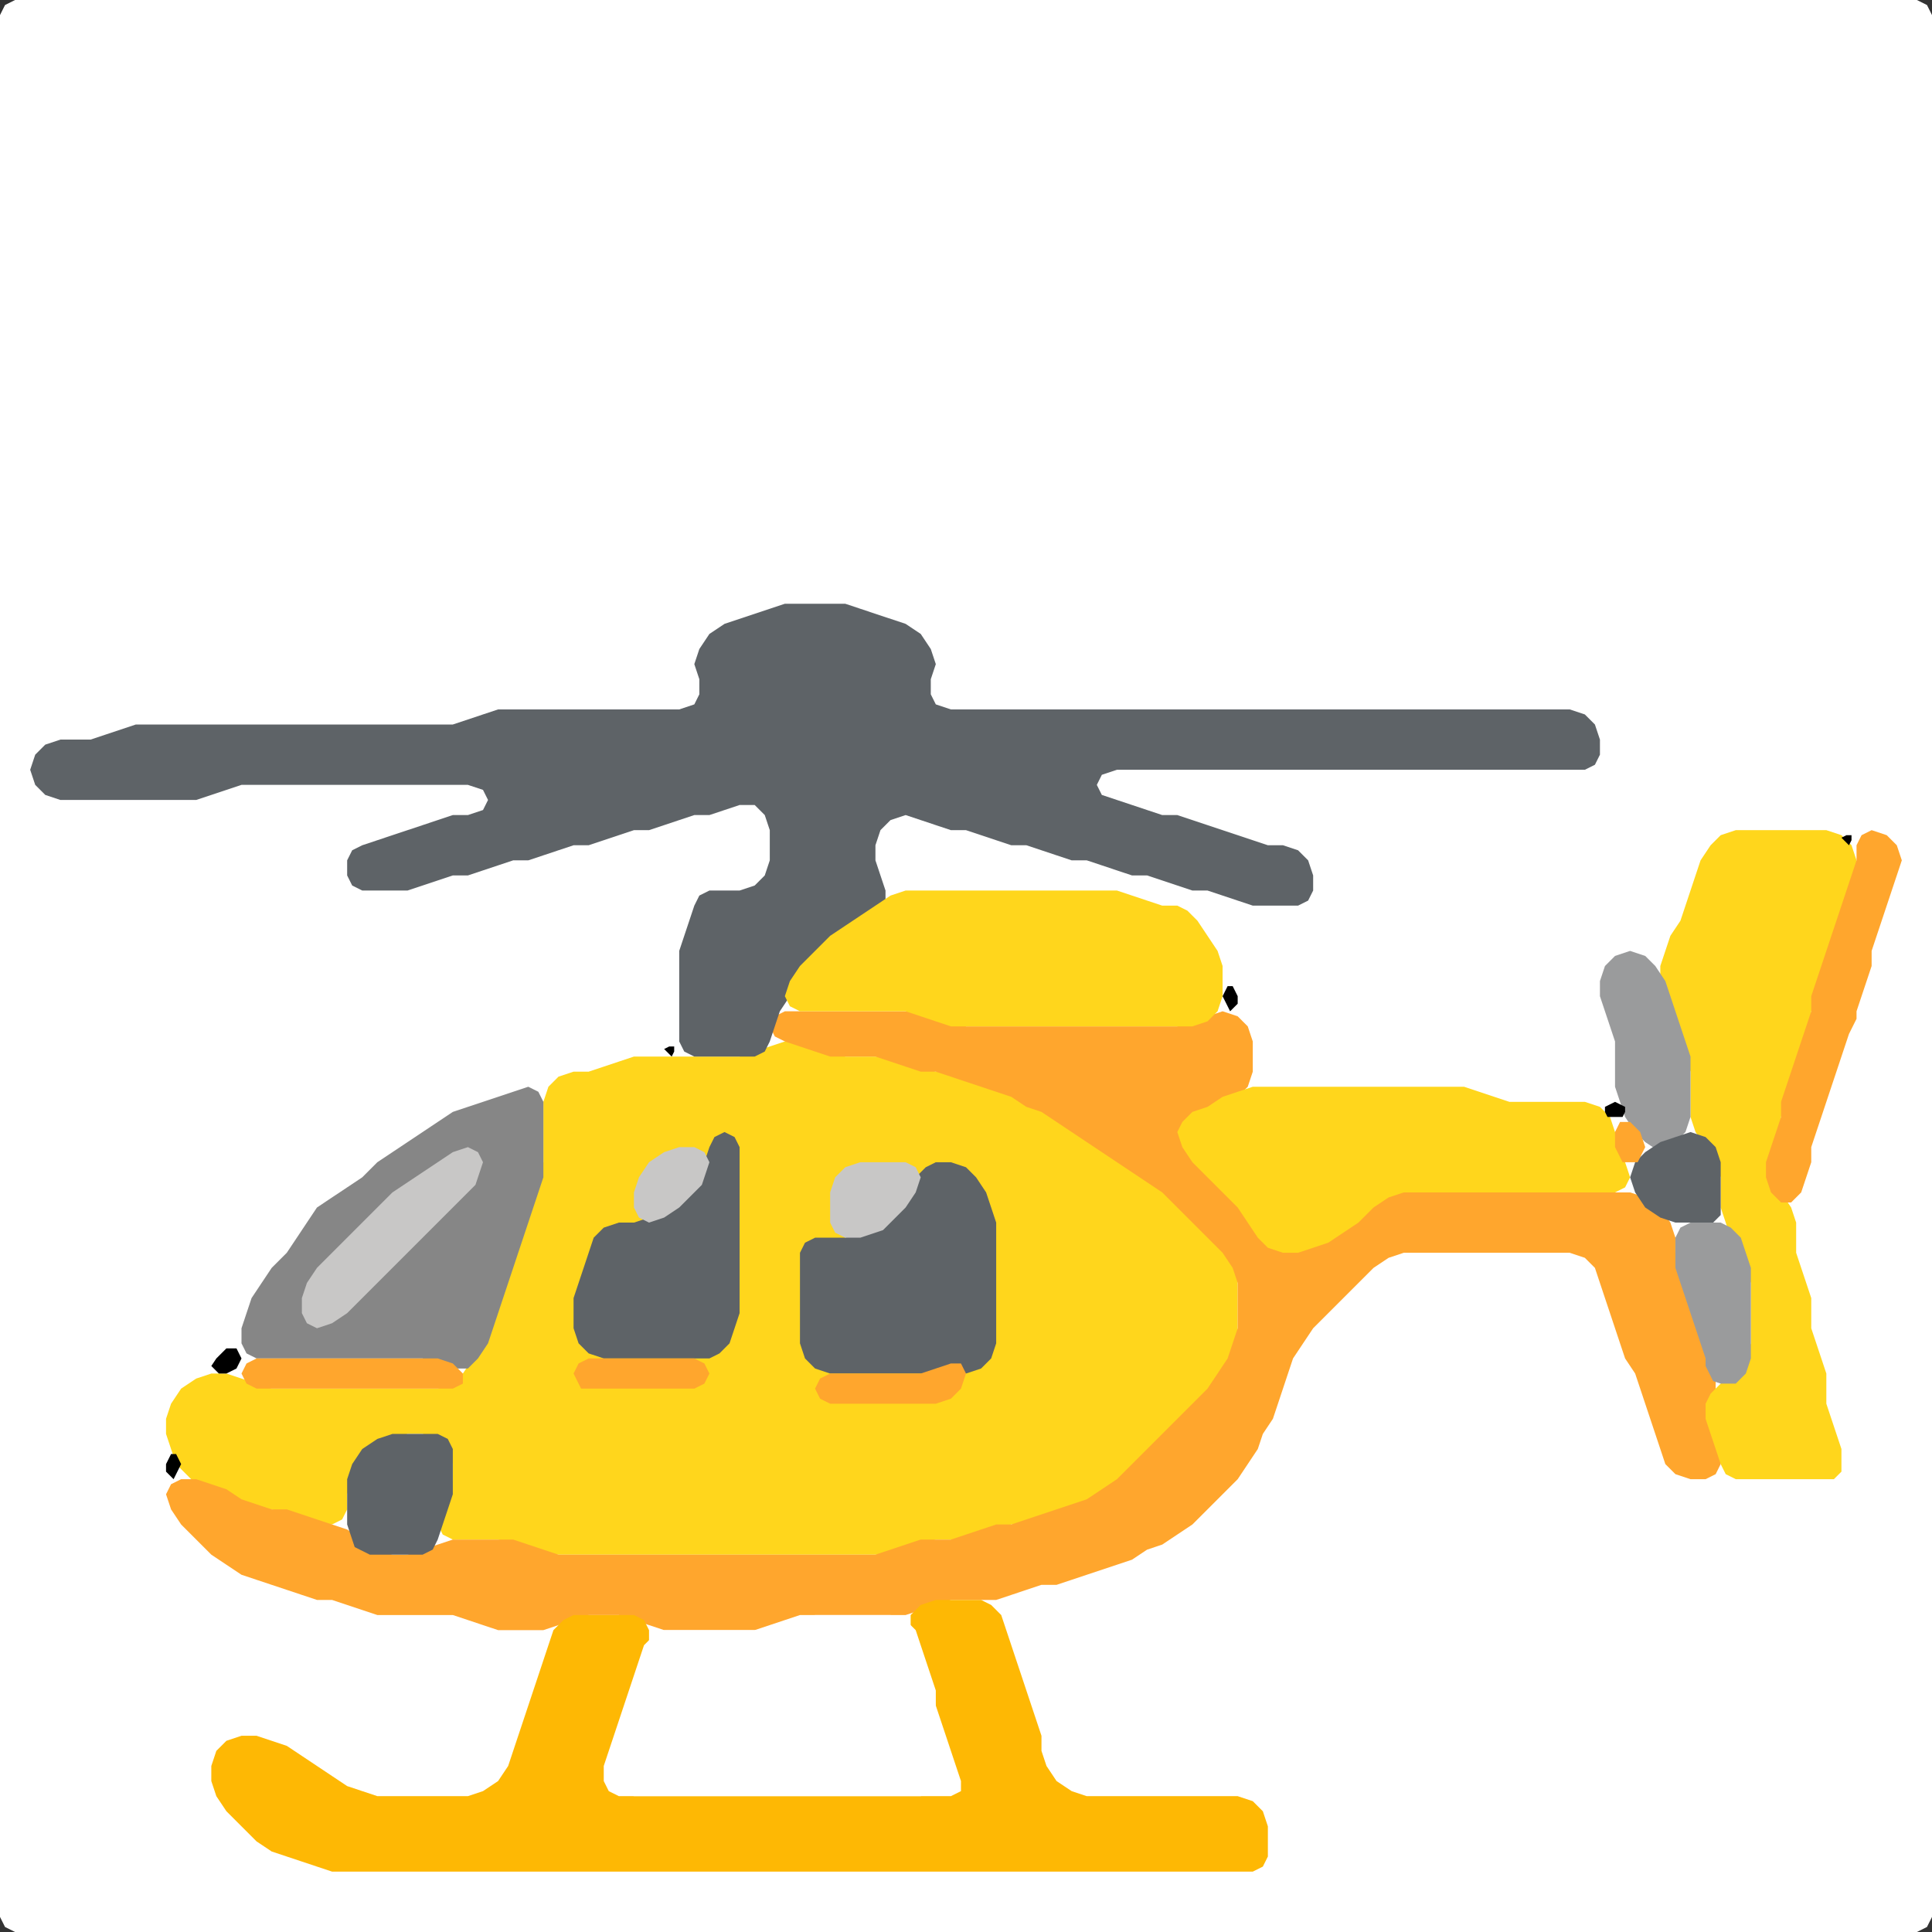<?xml version="1.0" encoding="UTF-8" standalone="no"?>
<!DOCTYPE svg PUBLIC "-//W3C//DTD SVG 1.1//EN"
"http://www.w3.org/Graphics/SVG/1.1/DTD/svg11.dtd">
<svg width="128" height="128" xmlns="http://www.w3.org/2000/svg" version="1.1">
<rect width="100%" height="100%" fill="#333333" stroke="none"/>
<path d="M 26.5 128.0 L 27.0 128.0 L 28.0 128.0 L 29.0 128.0 L 30.0 128.0 L 31.0 128.0 L 32.0 128.0 L 33.0 128.0 L 34.0 128.0 L 35.0 128.0 L 36.0 128.0 L 37.0 128.0 L 38.0 128.0 L 39.0 128.0 L 40.0 128.0 L 41.0 128.0 L 42.0 128.0 L 43.0 128.0 L 44.0 128.0 L 45.0 128.0 L 46.0 128.0 L 47.0 128.0 L 48.0 128.0 L 49.0 128.0 L 50.0 128.0 L 51.0 128.0 L 52.0 128.0 L 53.0 128.0 L 54.0 128.0 L 55.0 128.0 L 56.0 128.0 L 57.0 128.0 L 58.0 128.0 L 59.0 128.0 L 60.0 128.0 L 61.0 128.0 L 62.0 128.0 L 63.0 128.0 L 64.0 128.0 L 65.0 128.0 L 66.0 128.0 L 67.0 128.0 L 68.0 128.0 L 69.0 128.0 L 70.0 128.0 L 71.0 128.0 L 72.0 128.0 L 73.0 128.0 L 74.0 128.0 L 75.0 128.0 L 76.0 128.0 L 77.0 128.0 L 78.0 128.0 L 79.0 128.0 L 80.0 128.0 L 81.0 128.0 L 82.0 128.0 L 83.0 128.0 L 84.0 128.0 L 85.0 128.0 L 86.0 128.0 L 87.0 128.0 L 88.0 128.0 L 89.0 128.0 L 90.0 128.0 L 91.0 128.0 L 92.0 128.0 L 93.0 128.0 L 94.0 128.0 L 95.0 128.0 L 96.0 128.0 L 97.0 128.0 L 98.0 128.0 L 99.0 128.0 L 100.0 128.0 L 101.0 128.0 L 102.0 128.0 L 103.0 128.0 L 104.0 128.0 L 105.0 128.0 L 106.0 128.0 L 107.0 128.0 L 108.0 128.0 L 109.0 128.0 L 110.0 128.0 L 111.0 128.0 L 112.0 128.0 L 113.0 128.0 L 114.0 128.0 L 115.0 128.0 L 116.0 128.0 L 117.0 128.0 L 118.0 128.0 L 119.0 128.0 L 120.0 128.0 L 121.0 128.0 L 122.0 128.0 L 123.0 128.0 L 124.0 128.0 L 125.0 128.0 L 126.0 128.0 L 127.0 128.0 L 127.667 127.667 L 128.0 127.0 L 128.0 126.0 L 128.0 125.0 L 128.0 124.0 L 128.0 123.0 L 128.0 122.0 L 128.0 121.0 L 128.0 120.0 L 128.0 119.0 L 128.0 118.0 L 128.0 117.0 L 128.0 116.0 L 128.0 115.0 L 128.0 114.0 L 128.0 113.0 L 128.0 112.0 L 128.0 111.0 L 128.0 110.0 L 128.0 109.0 L 128.0 108.0 L 128.0 107.0 L 128.0 106.0 L 128.0 105.0 L 128.0 104.0 L 128.0 103.0 L 128.0 102.0 L 128.0 101.0 L 128.0 100.0 L 128.0 99.0 L 128.0 98.0 L 128.0 97.0 L 128.0 96.0 L 128.0 95.0 L 128.0 94.0 L 128.0 93.0 L 128.0 92.0 L 128.0 91.0 L 128.0 90.0 L 128.0 89.0 L 128.0 88.0 L 128.0 87.0 L 128.0 86.0 L 128.0 85.0 L 128.0 84.0 L 128.0 83.0 L 128.0 82.0 L 128.0 81.0 L 128.0 80.0 L 128.0 79.0 L 128.0 78.0 L 128.0 77.0 L 128.0 76.0 L 128.0 75.0 L 128.0 74.0 L 128.0 73.0 L 128.0 72.0 L 128.0 71.0 L 128.0 70.0 L 128.0 69.0 L 128.0 68.0 L 128.0 67.0 L 128.0 66.0 L 128.0 65.0 L 128.0 64.0 L 128.0 63.0 L 128.0 62.0 L 128.0 61.0 L 128.0 60.0 L 128.0 59.0 L 128.0 58.0 L 128.0 57.0 L 128.0 56.0 L 128.0 55.0 L 128.0 54.0 L 128.0 53.0 L 128.0 52.0 L 128.0 51.0 L 128.0 50.0 L 128.0 49.0 L 128.0 48.0 L 128.0 47.0 L 128.0 46.0 L 128.0 45.0 L 128.0 44.0 L 128.0 43.0 L 128.0 42.0 L 128.0 41.0 L 128.0 40.0 L 128.0 39.0 L 128.0 38.0 L 128.0 37.0 L 128.0 36.0 L 128.0 35.0 L 128.0 34.0 L 128.0 33.0 L 128.0 32.0 L 128.0 31.0 L 128.0 30.0 L 128.0 29.0 L 128.0 28.0 L 128.0 27.0 L 128.0 26.0 L 128.0 25.0 L 128.0 24.0 L 128.0 23.0 L 128.0 22.0 L 128.0 21.0 L 128.0 20.0 L 128.0 19.0 L 128.0 18.0 L 128.0 17.0 L 128.0 16.0 L 128.0 15.0 L 128.0 14.0 L 128.0 13.0 L 128.0 12.0 L 128.0 11.0 L 128.0 10.0 L 128.0 9.0 L 128.0 8.0 L 128.0 7.0 L 128.0 6.0 L 128.0 5.0 L 128.0 4.0 L 128.0 3.0 L 128.0 2.0 L 128.0 1.0 L 127.667 0.333 L 127.0 0.0 L 126.0 0.0 L 125.0 0.0 L 124.0 0.0 L 123.0 0.0 L 122.0 0.0 L 121.0 0.0 L 120.0 0.0 L 119.0 0.0 L 118.0 0.0 L 117.0 0.0 L 116.0 0.0 L 115.0 0.0 L 114.0 0.0 L 113.0 0.0 L 112.0 0.0 L 111.0 0.0 L 110.0 0.0 L 109.0 0.0 L 108.0 0.0 L 107.0 0.0 L 106.0 0.0 L 105.0 0.0 L 104.0 0.0 L 103.0 0.0 L 102.0 0.0 L 101.0 0.0 L 100.0 0.0 L 99.0 0.0 L 98.0 0.0 L 97.0 0.0 L 96.0 0.0 L 95.0 0.0 L 94.0 0.0 L 93.0 0.0 L 92.0 0.0 L 91.0 0.0 L 90.0 0.0 L 89.0 0.0 L 88.0 0.0 L 87.0 0.0 L 86.0 0.0 L 85.0 0.0 L 84.0 0.0 L 83.0 0.0 L 82.0 0.0 L 81.0 0.0 L 80.0 0.0 L 79.0 0.0 L 78.0 0.0 L 77.0 0.0 L 76.0 0.0 L 75.0 0.0 L 74.0 0.0 L 73.0 0.0 L 72.0 0.0 L 71.0 0.0 L 70.0 0.0 L 69.0 0.0 L 68.0 0.0 L 67.0 0.0 L 66.0 0.0 L 65.0 0.0 L 64.0 0.0 L 63.0 0.0 L 62.0 0.0 L 61.0 0.0 L 60.0 0.0 L 59.0 0.0 L 58.0 0.0 L 57.0 0.0 L 56.0 0.0 L 55.0 0.0 L 54.0 0.0 L 53.0 0.0 L 52.0 0.0 L 51.0 0.0 L 50.0 0.0 L 49.0 0.0 L 48.0 0.0 L 47.0 0.0 L 46.0 0.0 L 45.0 0.0 L 44.0 0.0 L 43.0 0.0 L 42.0 0.0 L 41.0 0.0 L 40.0 0.0 L 39.0 0.0 L 38.0 0.0 L 37.0 0.0 L 36.0 0.0 L 35.0 0.0 L 34.0 0.0 L 33.0 0.0 L 32.0 0.0 L 31.0 0.0 L 30.0 0.0 L 29.0 0.0 L 28.0 0.0 L 27.0 0.0 L 26.0 0.0 L 25.0 0.0 L 24.0 0.0 L 23.0 0.0 L 22.0 0.0 L 21.0 0.0 L 20.0 0.0 L 19.0 0.0 L 18.0 0.0 L 17.0 0.0 L 16.0 0.0 L 15.0 0.0 L 14.0 0.0 L 13.0 0.0 L 12.0 0.0 L 11.0 0.0 L 10.0 0.0 L 9.0 0.0 L 8.0 0.0 L 7.0 0.0 L 6.0 0.0 L 5.0 0.0 L 4.0 0.0 L 3.0 0.0 L 2.0 0.0 L 1.0 0.0 L 0.333 0.333 L 0.0 1.0 L 0.0 2.0 L 0.0 3.0 L 0.0 4.0 L 0.0 5.0 L 0.0 6.0 L 0.0 7.0 L 0.0 8.0 L 0.0 9.0 L 0.0 10.0 L 0.0 11.0 L 0.0 12.0 L 0.0 13.0 L 0.0 14.0 L 0.0 15.0 L 0.0 16.0 L 0.0 17.0 L 0.0 18.0 L 0.0 19.0 L 0.0 20.0 L 0.0 21.0 L 0.0 22.0 L 0.0 23.0 L 0.0 24.0 L 0.0 25.0 L 0.0 26.0 L 0.0 27.0 L 0.0 28.0 L 0.0 29.0 L 0.0 30.0 L 0.0 31.0 L 0.0 32.0 L 0.0 33.0 L 0.0 34.0 L 0.0 35.0 L 0.0 36.0 L 0.0 37.0 L 0.0 38.0 L 0.0 39.0 L 0.0 40.0 L 0.0 41.0 L 0.0 42.0 L 0.0 43.0 L 0.0 44.0 L 0.0 45.0 L 0.0 46.0 L 0.0 47.0 L 0.0 48.0 L 0.0 49.0 L 0.0 50.0 L 0.0 51.0 L 0.0 52.0 L 0.0 53.0 L 0.0 54.0 L 0.0 55.0 L 0.0 56.0 L 0.0 57.0 L 0.0 58.0 L 0.0 59.0 L 0.0 60.0 L 0.0 61.0 L 0.0 62.0 L 0.0 63.0 L 0.0 64.0 L 0.0 65.0 L 0.0 66.0 L 0.0 67.0 L 0.0 68.0 L 0.0 69.0 L 0.0 70.0 L 0.0 71.0 L 0.0 72.0 L 0.0 73.0 L 0.0 74.0 L 0.0 75.0 L 0.0 76.0 L 0.0 77.0 L 0.0 78.0 L 0.0 79.0 L 0.0 80.0 L 0.0 81.0 L 0.0 82.0 L 0.0 83.0 L 0.0 84.0 L 0.0 85.0 L 0.0 86.0 L 0.0 87.0 L 0.0 88.0 L 0.0 89.0 L 0.0 90.0 L 0.0 91.0 L 0.0 92.0 L 0.0 93.0 L 0.0 94.0 L 0.0 95.0 L 0.0 96.0 L 0.0 97.0 L 0.0 98.0 L 0.0 99.0 L 0.0 100.0 L 0.0 101.0 L 0.0 102.0 L 0.0 103.0 L 0.0 104.0 L 0.0 105.0 L 0.0 106.0 L 0.0 107.0 L 0.0 108.0 L 0.0 109.0 L 0.0 110.0 L 0.0 111.0 L 0.0 112.0 L 0.0 113.0 L 0.0 114.0 L 0.0 115.0 L 0.0 116.0 L 0.0 117.0 L 0.0 118.0 L 0.0 119.0 L 0.0 120.0 L 0.0 121.0 L 0.0 122.0 L 0.0 123.0 L 0.0 124.0 L 0.0 125.0 L 0.0 126.0 L 0.0 127.0 L 0.333 127.667 L 1.0 128.0 L 2.0 128.0 L 3.0 128.0 L 4.0 128.0 L 5.0 128.0 L 6.0 128.0 L 7.0 128.0 L 8.0 128.0 L 9.0 128.0 L 10.0 128.0 L 11.0 128.0 L 12.0 128.0 L 13.0 128.0 L 14.0 128.0 L 15.0 128.0 L 16.0 128.0 L 17.0 128.0 L 18.0 128.0 L 19.0 128.0 L 20.0 128.0 L 21.0 128.0 L 22.0 128.0 L 23.0 128.0 L 24.0 128.0 L 25.0 128.0 L 25.5 128.0 Z" stroke="none" fill="rgb(255,255,255)" />
<path d="M 72.5 99.5 L 73.0 99.333 L 74.0 98.667 L 75.0 98.0 L 76.0 97.0 L 77.0 96.0 L 78.0 95.0 L 79.0 94.0 L 80.0 93.0 L 80.667 92.0 L 81.333 91.0 L 81.667 90.0 L 82.0 89.0 L 82.0 88.0 L 82.0 87.0 L 82.0 86.0 L 82.0 85.0 L 82.0 84.0 L 81.667 83.0 L 81.0 82.0 L 80.0 81.0 L 79.0 80.0 L 78.0 79.0 L 77.0 78.333 L 76.0 77.667 L 75.0 77.0 L 74.0 76.333 L 73.0 75.667 L 72.0 75.0 L 71.0 74.333 L 70.0 73.667 L 69.0 73.333 L 68.0 72.667 L 67.0 72.333 L 66.0 72.0 L 65.0 71.667 L 64.0 71.333 L 63.0 71.0 L 62.0 71.0 L 61.0 70.667 L 60.0 70.333 L 59.0 70.0 L 58.0 70.0 L 57.0 70.0 L 56.0 70.0 L 55.0 69.667 L 54.0 69.333 L 53.0 69.0 L 52.0 69.0 L 51.0 69.333 L 50.0 69.667 L 49.0 70.0 L 48.0 70.0 L 47.0 70.0 L 46.0 70.0 L 45.0 70.0 L 44.0 70.0 L 43.0 70.0 L 42.0 70.0 L 41.0 70.333 L 40.0 70.667 L 39.0 71.0 L 38.0 71.0 L 37.0 71.333 L 36.333 72.0 L 36.0 73.0 L 36.0 74.0 L 36.0 75.0 L 36.0 76.0 L 36.0 77.0 L 35.667 78.0 L 35.333 79.0 L 35.0 80.0 L 34.667 81.0 L 34.333 82.0 L 34.0 83.0 L 33.667 84.0 L 33.333 85.0 L 33.0 86.0 L 32.667 87.0 L 32.333 88.0 L 31.667 89.0 L 31.333 90.0 L 30.667 91.0 L 30.0 91.667 L 29.0 92.0 L 28.0 92.0 L 27.0 92.0 L 26.0 92.0 L 25.0 92.0 L 24.0 92.0 L 23.0 92.0 L 22.0 92.0 L 21.0 92.0 L 20.0 92.0 L 19.0 92.0 L 18.0 92.0 L 17.0 91.667 L 16.0 91.333 L 15.0 91.0 L 14.0 91.0 L 13.0 91.333 L 12.0 92.0 L 11.333 93.0 L 11.0 94.0 L 11.0 95.0 L 11.333 96.0 L 11.667 97.0 L 12.333 97.667 L 13.0 98.333 L 14.0 98.667 L 15.0 99.333 L 16.0 99.667 L 17.0 100.0 L 18.0 100.0 L 19.0 100.333 L 20.0 100.667 L 21.0 101.0 L 22.0 101.0 L 22.667 100.667 L 23.0 100.0 L 23.0 99.0 L 23.333 98.0 L 24.0 97.0 L 25.0 96.0 L 26.0 95.333 L 27.0 95.0 L 28.0 95.0 L 29.0 95.333 L 29.667 96.0 L 30.0 97.0 L 30.0 98.0 L 29.667 99.0 L 29.333 100.0 L 29.0 101.0 L 29.333 101.667 L 30.0 102.0 L 31.0 102.0 L 32.0 102.0 L 33.0 102.0 L 34.0 102.333 L 35.0 102.667 L 36.0 103.0 L 37.0 103.0 L 38.0 103.0 L 39.0 103.0 L 40.0 103.0 L 41.0 103.0 L 42.0 103.0 L 43.0 103.0 L 44.0 103.0 L 45.0 103.0 L 46.0 103.0 L 47.0 103.0 L 48.0 103.0 L 49.0 103.0 L 50.0 103.0 L 51.0 103.0 L 52.0 103.0 L 53.0 103.0 L 54.0 103.0 L 55.0 103.0 L 56.0 103.0 L 57.0 103.0 L 58.0 103.0 L 59.0 103.0 L 60.0 102.667 L 61.0 102.333 L 62.0 102.0 L 63.0 102.0 L 64.0 102.0 L 65.0 101.667 L 66.0 101.333 L 67.0 101.0 L 68.0 101.0 L 69.0 100.667 L 70.0 100.333 L 71.0 100.0 L 71.5 100.0 Z" stroke="none" fill="rgb(255,214,28)" />
<path d="M 59.5 107.0 L 60.0 107.0 L 61.0 106.667 L 62.0 106.333 L 63.0 106.0 L 64.0 106.0 L 65.0 106.0 L 66.0 106.0 L 67.0 105.667 L 68.0 105.333 L 69.0 105.0 L 70.0 105.0 L 71.0 104.667 L 72.0 104.333 L 73.0 104.0 L 74.0 103.667 L 75.0 103.333 L 76.0 102.667 L 77.0 102.333 L 78.0 101.667 L 79.0 101.0 L 80.0 100.0 L 81.0 99.0 L 82.0 98.0 L 82.667 97.0 L 83.333 96.0 L 83.667 95.0 L 84.333 94.0 L 84.667 93.0 L 85.0 92.0 L 85.333 91.0 L 85.667 90.0 L 86.333 89.0 L 87.0 88.0 L 88.0 87.0 L 89.0 86.0 L 90.0 85.0 L 91.0 84.0 L 92.0 83.333 L 93.0 83.0 L 94.0 83.0 L 95.0 83.0 L 96.0 83.0 L 97.0 83.0 L 98.0 83.0 L 99.0 83.0 L 100.0 83.0 L 101.0 83.0 L 102.0 83.0 L 103.0 83.0 L 104.0 83.0 L 105.0 83.333 L 105.667 84.0 L 106.0 85.0 L 106.333 86.0 L 106.667 87.0 L 107.0 88.0 L 107.333 89.0 L 107.667 90.0 L 108.333 91.0 L 108.667 92.0 L 109.0 93.0 L 109.333 94.0 L 109.667 95.0 L 110.0 96.0 L 110.333 97.0 L 111.0 97.667 L 112.0 98.0 L 113.0 98.0 L 113.667 97.667 L 114.0 97.0 L 114.0 96.0 L 113.667 95.0 L 113.333 94.0 L 113.333 93.0 L 113.667 92.0 L 113.667 91.0 L 113.333 90.0 L 113.0 89.0 L 112.667 88.0 L 112.333 87.0 L 112.0 86.0 L 111.667 85.0 L 111.333 84.0 L 111.0 83.0 L 111.0 82.0 L 110.667 81.0 L 110.0 80.0 L 109.0 79.333 L 108.0 79.0 L 107.0 79.0 L 106.0 79.0 L 105.0 79.0 L 104.0 79.0 L 103.0 79.0 L 102.0 79.0 L 101.0 79.0 L 100.0 79.0 L 99.0 79.0 L 98.0 79.0 L 97.0 79.0 L 96.0 79.0 L 95.0 79.0 L 94.0 79.0 L 93.0 79.0 L 92.0 79.0 L 91.0 79.333 L 90.0 80.0 L 89.0 81.0 L 88.0 81.667 L 87.0 82.333 L 86.0 82.667 L 85.0 82.667 L 84.0 82.0 L 83.333 81.0 L 82.667 80.0 L 82.0 79.0 L 81.0 78.0 L 80.0 77.0 L 79.0 76.0 L 78.667 75.0 L 79.0 74.333 L 80.0 73.667 L 81.0 73.333 L 82.0 72.667 L 82.667 72.0 L 83.0 71.0 L 83.0 70.0 L 83.0 69.0 L 82.667 68.0 L 82.0 67.333 L 81.0 67.0 L 80.0 67.333 L 79.0 67.667 L 78.0 68.0 L 77.0 68.0 L 76.0 68.0 L 75.0 68.0 L 74.0 68.0 L 73.0 68.0 L 72.0 68.0 L 71.0 68.0 L 70.0 68.0 L 69.0 68.0 L 68.0 68.0 L 67.0 68.0 L 66.0 68.0 L 65.0 68.0 L 64.0 68.0 L 63.0 67.667 L 62.0 67.333 L 61.0 67.0 L 60.0 67.0 L 59.0 67.0 L 58.0 67.0 L 57.0 67.0 L 56.0 67.0 L 55.0 67.0 L 54.0 67.0 L 53.0 67.0 L 52.0 67.0 L 51.333 67.333 L 51.0 68.0 L 51.333 68.667 L 52.0 69.0 L 53.0 69.333 L 54.0 69.667 L 55.0 70.0 L 56.0 70.0 L 57.0 70.0 L 58.0 70.0 L 59.0 70.333 L 60.0 70.667 L 61.0 71.0 L 62.0 71.0 L 63.0 71.333 L 64.0 71.667 L 65.0 72.0 L 66.0 72.333 L 67.0 72.667 L 68.0 73.333 L 69.0 73.667 L 70.0 74.333 L 71.0 75.0 L 72.0 75.667 L 73.0 76.333 L 74.0 77.0 L 75.0 77.667 L 76.0 78.333 L 77.0 79.0 L 78.0 80.0 L 79.0 81.0 L 80.0 82.0 L 81.0 83.0 L 81.667 84.0 L 82.0 85.0 L 82.0 86.0 L 82.0 87.0 L 82.0 88.0 L 81.667 89.0 L 81.333 90.0 L 80.667 91.0 L 80.0 92.0 L 79.0 93.0 L 78.0 94.0 L 77.0 95.0 L 76.0 96.0 L 75.0 97.0 L 74.0 98.0 L 73.0 98.667 L 72.0 99.333 L 71.0 99.667 L 70.0 100.0 L 69.0 100.333 L 68.0 100.667 L 67.0 101.0 L 66.0 101.0 L 65.0 101.333 L 64.0 101.667 L 63.0 102.0 L 62.0 102.0 L 61.0 102.0 L 60.0 102.333 L 59.0 102.667 L 58.0 103.0 L 57.0 103.0 L 56.0 103.0 L 55.0 103.0 L 54.0 103.0 L 53.0 103.0 L 52.0 103.0 L 51.0 103.0 L 50.0 103.0 L 49.0 103.0 L 48.0 103.0 L 47.0 103.0 L 46.0 103.0 L 45.0 103.0 L 44.0 103.0 L 43.0 103.0 L 42.0 103.0 L 41.0 103.0 L 40.0 103.0 L 39.0 103.0 L 38.0 103.0 L 37.0 103.0 L 36.0 102.667 L 35.0 102.333 L 34.0 102.0 L 33.0 102.0 L 32.0 102.0 L 31.0 102.0 L 30.0 102.0 L 29.0 102.333 L 28.0 102.667 L 27.0 103.0 L 26.0 103.0 L 25.0 102.667 L 24.0 102.0 L 23.0 101.333 L 22.0 101.0 L 21.0 100.667 L 20.0 100.333 L 19.0 100.0 L 18.0 100.0 L 17.0 99.667 L 16.0 99.333 L 15.0 98.667 L 14.0 98.333 L 13.0 98.0 L 12.0 98.0 L 11.333 98.333 L 11.0 99.0 L 11.333 100.0 L 12.0 101.0 L 13.0 102.0 L 14.0 103.0 L 15.0 103.667 L 16.0 104.333 L 17.0 104.667 L 18.0 105.0 L 19.0 105.333 L 20.0 105.667 L 21.0 106.0 L 22.0 106.0 L 23.0 106.333 L 24.0 106.667 L 25.0 107.0 L 26.0 107.0 L 27.0 107.0 L 28.0 107.0 L 29.0 107.0 L 30.0 107.0 L 31.0 107.333 L 32.0 107.667 L 33.0 108.0 L 34.0 108.0 L 35.0 108.0 L 36.0 108.0 L 37.0 107.667 L 38.0 107.333 L 39.0 107.0 L 40.0 107.0 L 41.0 107.0 L 42.0 107.333 L 43.0 107.667 L 44.0 108.0 L 45.0 108.0 L 46.0 108.0 L 47.0 108.0 L 48.0 108.0 L 49.0 108.0 L 50.0 108.0 L 51.0 108.0 L 52.0 107.667 L 53.0 107.333 L 54.0 107.0 L 55.0 107.0 L 56.0 107.0 L 57.0 107.0 L 58.0 107.0 L 58.5 107.0 Z" stroke="none" fill="rgb(255,166,45)" />
<path d="M 57.5 61.0 L 58.0 60.667 L 58.667 60.0 L 58.667 59.0 L 58.333 58.0 L 58.0 57.0 L 58.0 56.0 L 58.333 55.0 L 59.0 54.333 L 60.0 54.0 L 61.0 54.333 L 62.0 54.667 L 63.0 55.0 L 64.0 55.0 L 65.0 55.333 L 66.0 55.667 L 67.0 56.0 L 68.0 56.0 L 69.0 56.333 L 70.0 56.667 L 71.0 57.0 L 72.0 57.0 L 73.0 57.333 L 74.0 57.667 L 75.0 58.0 L 76.0 58.0 L 77.0 58.333 L 78.0 58.667 L 79.0 59.0 L 80.0 59.0 L 81.0 59.333 L 82.0 59.667 L 83.0 60.0 L 84.0 60.0 L 85.0 60.0 L 86.0 60.0 L 86.667 59.667 L 87.0 59.0 L 87.0 58.0 L 86.667 57.0 L 86.0 56.333 L 85.0 56.0 L 84.0 56.0 L 83.0 55.667 L 82.0 55.333 L 81.0 55.0 L 80.0 54.667 L 79.0 54.333 L 78.0 54.0 L 77.0 54.0 L 76.0 53.667 L 75.0 53.333 L 74.0 53.0 L 73.0 52.667 L 72.667 52.0 L 73.0 51.333 L 74.0 51.0 L 75.0 51.0 L 76.0 51.0 L 77.0 51.0 L 78.0 51.0 L 79.0 51.0 L 80.0 51.0 L 81.0 51.0 L 82.0 51.0 L 83.0 51.0 L 84.0 51.0 L 85.0 51.0 L 86.0 51.0 L 87.0 51.0 L 88.0 51.0 L 89.0 51.0 L 90.0 51.0 L 91.0 51.0 L 92.0 51.0 L 93.0 51.0 L 94.0 51.0 L 95.0 51.0 L 96.0 51.0 L 97.0 51.0 L 98.0 51.0 L 99.0 51.0 L 100.0 51.0 L 101.0 51.0 L 102.0 51.0 L 103.0 51.0 L 104.0 51.0 L 105.0 51.0 L 105.667 50.667 L 106.0 50.0 L 106.0 49.0 L 105.667 48.0 L 105.0 47.333 L 104.0 47.0 L 103.0 47.0 L 102.0 47.0 L 101.0 47.0 L 100.0 47.0 L 99.0 47.0 L 98.0 47.0 L 97.0 47.0 L 96.0 47.0 L 95.0 47.0 L 94.0 47.0 L 93.0 47.0 L 92.0 47.0 L 91.0 47.0 L 90.0 47.0 L 89.0 47.0 L 88.0 47.0 L 87.0 47.0 L 86.0 47.0 L 85.0 47.0 L 84.0 47.0 L 83.0 47.0 L 82.0 47.0 L 81.0 47.0 L 80.0 47.0 L 79.0 47.0 L 78.0 47.0 L 77.0 47.0 L 76.0 47.0 L 75.0 47.0 L 74.0 47.0 L 73.0 47.0 L 72.0 47.0 L 71.0 47.0 L 70.0 47.0 L 69.0 47.0 L 68.0 47.0 L 67.0 47.0 L 66.0 47.0 L 65.0 47.0 L 64.0 47.0 L 63.0 47.0 L 62.0 46.667 L 61.667 46.0 L 61.667 45.0 L 62.0 44.0 L 61.667 43.0 L 61.0 42.0 L 60.0 41.333 L 59.0 41.0 L 58.0 40.667 L 57.0 40.333 L 56.0 40.0 L 55.0 40.0 L 54.0 40.0 L 53.0 40.0 L 52.0 40.0 L 51.0 40.333 L 50.0 40.667 L 49.0 41.0 L 48.0 41.333 L 47.0 42.0 L 46.333 43.0 L 46.0 44.0 L 46.333 45.0 L 46.333 46.0 L 46.0 46.667 L 45.0 47.0 L 44.0 47.0 L 43.0 47.0 L 42.0 47.0 L 41.0 47.0 L 40.0 47.0 L 39.0 47.0 L 38.0 47.0 L 37.0 47.0 L 36.0 47.0 L 35.0 47.0 L 34.0 47.0 L 33.0 47.0 L 32.0 47.333 L 31.0 47.667 L 30.0 48.0 L 29.0 48.0 L 28.0 48.0 L 27.0 48.0 L 26.0 48.0 L 25.0 48.0 L 24.0 48.0 L 23.0 48.0 L 22.0 48.0 L 21.0 48.0 L 20.0 48.0 L 19.0 48.0 L 18.0 48.0 L 17.0 48.0 L 16.0 48.0 L 15.0 48.0 L 14.0 48.0 L 13.0 48.0 L 12.0 48.0 L 11.0 48.0 L 10.0 48.0 L 9.0 48.0 L 8.0 48.333 L 7.0 48.667 L 6.0 49.0 L 5.0 49.0 L 4.0 49.0 L 3.0 49.333 L 2.333 50.0 L 2.0 51.0 L 2.333 52.0 L 3.0 52.667 L 4.0 53.0 L 5.0 53.0 L 6.0 53.0 L 7.0 53.0 L 8.0 53.0 L 9.0 53.0 L 10.0 53.0 L 11.0 53.0 L 12.0 53.0 L 13.0 53.0 L 14.0 52.667 L 15.0 52.333 L 16.0 52.0 L 17.0 52.0 L 18.0 52.0 L 19.0 52.0 L 20.0 52.0 L 21.0 52.0 L 22.0 52.0 L 23.0 52.0 L 24.0 52.0 L 25.0 52.0 L 26.0 52.0 L 27.0 52.0 L 28.0 52.0 L 29.0 52.0 L 30.0 52.0 L 31.0 52.0 L 32.0 52.333 L 32.333 53.0 L 32.0 53.667 L 31.0 54.0 L 30.0 54.0 L 29.0 54.333 L 28.0 54.667 L 27.0 55.0 L 26.0 55.333 L 25.0 55.667 L 24.0 56.0 L 23.333 56.333 L 23.0 57.0 L 23.0 58.0 L 23.333 58.667 L 24.0 59.0 L 25.0 59.0 L 26.0 59.0 L 27.0 59.0 L 28.0 58.667 L 29.0 58.333 L 30.0 58.0 L 31.0 58.0 L 32.0 57.667 L 33.0 57.333 L 34.0 57.0 L 35.0 57.0 L 36.0 56.667 L 37.0 56.333 L 38.0 56.0 L 39.0 56.0 L 40.0 55.667 L 41.0 55.333 L 42.0 55.0 L 43.0 55.0 L 44.0 54.667 L 45.0 54.333 L 46.0 54.0 L 47.0 54.0 L 48.0 53.667 L 49.0 53.333 L 50.0 53.333 L 50.667 54.0 L 51.0 55.0 L 51.0 56.0 L 51.0 57.0 L 50.667 58.0 L 50.0 58.667 L 49.0 59.0 L 48.0 59.0 L 47.0 59.0 L 46.333 59.333 L 46.0 60.0 L 45.667 61.0 L 45.333 62.0 L 45.0 63.0 L 45.0 64.0 L 45.0 65.0 L 45.0 66.0 L 45.0 67.0 L 45.0 68.0 L 45.0 69.0 L 45.333 69.667 L 46.0 70.0 L 47.0 70.0 L 48.0 70.0 L 49.0 70.0 L 50.0 70.0 L 50.667 69.667 L 51.0 69.0 L 51.333 68.0 L 51.667 67.0 L 52.333 66.0 L 53.0 65.0 L 54.0 64.0 L 55.0 63.0 L 56.0 62.0 L 56.5 61.5 Z" stroke="none" fill="rgb(94,99,103)" />
<path d="M 39.5 124.0 L 40.0 124.0 L 41.0 124.0 L 42.0 124.0 L 43.0 124.0 L 44.0 124.0 L 45.0 124.0 L 46.0 124.0 L 47.0 124.0 L 48.0 124.0 L 49.0 124.0 L 50.0 124.0 L 51.0 124.0 L 52.0 124.0 L 53.0 124.0 L 54.0 124.0 L 55.0 124.0 L 56.0 124.0 L 57.0 124.0 L 58.0 124.0 L 59.0 124.0 L 60.0 124.0 L 61.0 124.0 L 62.0 124.0 L 63.0 124.0 L 64.0 124.0 L 65.0 124.0 L 66.0 124.0 L 67.0 124.0 L 68.0 124.0 L 69.0 124.0 L 70.0 124.0 L 71.0 124.0 L 72.0 124.0 L 73.0 124.0 L 74.0 124.0 L 75.0 124.0 L 76.0 124.0 L 77.0 124.0 L 78.0 124.0 L 79.0 124.0 L 80.0 124.0 L 81.0 124.0 L 82.0 124.0 L 83.0 124.0 L 83.667 123.667 L 84.0 123.0 L 84.0 122.0 L 84.0 121.0 L 83.667 120.0 L 83.0 119.333 L 82.0 119.0 L 81.0 119.0 L 80.0 119.0 L 79.0 119.0 L 78.0 119.0 L 77.0 119.0 L 76.0 119.0 L 75.0 119.0 L 74.0 119.0 L 73.0 119.0 L 72.0 119.0 L 71.0 118.667 L 70.0 118.0 L 69.333 117.0 L 69.0 116.0 L 69.0 115.0 L 68.667 114.0 L 68.333 113.0 L 68.0 112.0 L 67.667 111.0 L 67.333 110.0 L 67.0 109.0 L 66.667 108.0 L 66.333 107.0 L 65.667 106.333 L 65.0 106.0 L 64.0 106.0 L 63.0 106.0 L 62.0 106.0 L 61.0 106.333 L 60.333 107.0 L 60.333 108.0 L 60.667 109.0 L 61.0 110.0 L 61.333 111.0 L 61.667 112.0 L 62.0 113.0 L 62.0 114.0 L 62.333 115.0 L 62.667 116.0 L 63.0 117.0 L 62.667 118.0 L 62.0 118.667 L 61.0 119.0 L 60.0 119.0 L 59.0 119.0 L 58.0 119.0 L 57.0 119.0 L 56.0 119.0 L 55.0 119.0 L 54.0 119.0 L 53.0 119.0 L 52.0 119.0 L 51.0 119.0 L 50.0 119.0 L 49.0 119.0 L 48.0 119.0 L 47.0 119.0 L 46.0 119.0 L 45.0 119.0 L 44.0 119.0 L 43.0 119.0 L 42.0 119.0 L 41.0 118.667 L 40.333 118.0 L 40.333 117.0 L 40.667 116.0 L 41.0 115.0 L 41.333 114.0 L 41.667 113.0 L 42.0 112.0 L 42.333 111.0 L 42.667 110.0 L 43.0 109.0 L 43.0 108.0 L 42.667 107.333 L 42.0 107.0 L 41.0 107.0 L 40.0 107.0 L 39.0 107.0 L 38.0 107.0 L 37.333 107.333 L 36.667 108.0 L 36.333 109.0 L 36.0 110.0 L 35.667 111.0 L 35.333 112.0 L 35.0 113.0 L 34.667 114.0 L 34.333 115.0 L 34.0 116.0 L 33.667 117.0 L 33.0 118.0 L 32.0 118.667 L 31.0 119.0 L 30.0 119.0 L 29.0 119.0 L 28.0 119.0 L 27.0 119.0 L 26.0 119.0 L 25.0 119.0 L 24.0 118.667 L 23.0 118.333 L 22.0 117.667 L 21.0 117.0 L 20.0 116.333 L 19.0 115.667 L 18.0 115.333 L 17.0 115.0 L 16.0 115.0 L 15.0 115.333 L 14.333 116.0 L 14.0 117.0 L 14.0 118.0 L 14.333 119.0 L 15.0 120.0 L 16.0 121.0 L 17.0 122.0 L 18.0 122.667 L 19.0 123.0 L 20.0 123.333 L 21.0 123.667 L 22.0 124.0 L 23.0 124.0 L 24.0 124.0 L 25.0 124.0 L 26.0 124.0 L 27.0 124.0 L 28.0 124.0 L 29.0 124.0 L 30.0 124.0 L 31.0 124.0 L 32.0 124.0 L 33.0 124.0 L 34.0 124.0 L 35.0 124.0 L 36.0 124.0 L 37.0 124.0 L 38.0 124.0 L 38.5 124.0 Z" stroke="none" fill="rgb(254,184,4)" />
<path d="M 122.0 97.5 L 122.0 97.0 L 122.0 96.0 L 121.667 95.0 L 121.333 94.0 L 121.0 93.0 L 121.0 92.0 L 121.0 91.0 L 120.667 90.0 L 120.333 89.0 L 120.0 88.0 L 120.0 87.0 L 120.0 86.0 L 119.667 85.0 L 119.333 84.0 L 119.0 83.0 L 119.0 82.0 L 119.0 81.0 L 118.667 80.0 L 118.0 79.0 L 117.333 78.0 L 117.333 77.0 L 117.667 76.0 L 118.0 75.0 L 118.0 74.0 L 118.333 73.0 L 118.667 72.0 L 119.0 71.0 L 119.333 70.0 L 119.667 69.0 L 120.0 68.0 L 120.0 67.0 L 120.333 66.0 L 120.667 65.0 L 121.0 64.0 L 121.333 63.0 L 121.667 62.0 L 122.0 61.0 L 122.333 60.0 L 122.667 59.0 L 123.0 58.0 L 123.0 57.0 L 122.667 56.0 L 122.0 55.333 L 121.0 55.0 L 120.0 55.0 L 119.0 55.0 L 118.0 55.0 L 117.0 55.0 L 116.0 55.0 L 115.0 55.0 L 114.0 55.333 L 113.333 56.0 L 112.667 57.0 L 112.333 58.0 L 112.0 59.0 L 111.667 60.0 L 111.333 61.0 L 110.667 62.0 L 110.333 63.0 L 110.0 64.0 L 110.0 65.0 L 110.333 66.0 L 110.667 67.0 L 111.0 68.0 L 111.333 69.0 L 111.667 70.0 L 112.0 71.0 L 112.0 72.0 L 112.0 73.0 L 112.0 74.0 L 112.333 75.0 L 113.0 76.0 L 113.667 77.0 L 114.0 78.0 L 114.0 79.0 L 114.0 80.0 L 114.333 81.0 L 114.667 82.0 L 115.333 83.0 L 115.667 84.0 L 116.0 85.0 L 116.0 86.0 L 116.0 87.0 L 116.0 88.0 L 116.0 89.0 L 115.667 90.0 L 115.0 91.0 L 114.0 91.667 L 113.333 92.333 L 113.0 93.0 L 113.0 94.0 L 113.333 95.0 L 113.667 96.0 L 114.0 97.0 L 114.333 97.667 L 115.0 98.0 L 116.0 98.0 L 117.0 98.0 L 118.0 98.0 L 119.0 98.0 L 120.0 98.0 L 121.0 98.0 L 121.5 98.0 Z" stroke="none" fill="rgb(255,214,28)" />
<path d="M 43.5 119.0 L 44.0 119.0 L 45.0 119.0 L 46.0 119.0 L 47.0 119.0 L 48.0 119.0 L 49.0 119.0 L 50.0 119.0 L 51.0 119.0 L 52.0 119.0 L 53.0 119.0 L 54.0 119.0 L 55.0 119.0 L 56.0 119.0 L 57.0 119.0 L 58.0 119.0 L 59.0 119.0 L 60.0 119.0 L 61.0 119.0 L 62.0 119.0 L 63.0 119.0 L 63.667 118.667 L 63.667 118.0 L 63.333 117.0 L 63.0 116.0 L 62.667 115.0 L 62.333 114.0 L 62.0 113.0 L 62.0 112.0 L 61.667 111.0 L 61.333 110.0 L 61.0 109.0 L 60.667 108.0 L 60.0 107.333 L 59.0 107.0 L 58.0 107.0 L 57.0 107.0 L 56.0 107.0 L 55.0 107.0 L 54.0 107.0 L 53.0 107.0 L 52.0 107.333 L 51.0 107.667 L 50.0 108.0 L 49.0 108.0 L 48.0 108.0 L 47.0 108.0 L 46.0 108.0 L 45.0 108.0 L 44.0 108.0 L 43.333 108.333 L 42.667 109.0 L 42.333 110.0 L 42.0 111.0 L 41.667 112.0 L 41.333 113.0 L 41.0 114.0 L 40.667 115.0 L 40.333 116.0 L 40.0 117.0 L 40.0 118.0 L 40.333 118.667 L 41.0 119.0 L 42.0 119.0 L 42.5 119.0 Z" stroke="none" fill="rgb(255,255,255)" />
<path d="M 24.5 90.0 L 25.0 90.0 L 26.0 90.0 L 27.0 90.0 L 28.0 90.0 L 29.0 90.333 L 30.0 90.667 L 31.0 90.667 L 31.667 90.0 L 32.333 89.0 L 32.667 88.0 L 33.0 87.0 L 33.333 86.0 L 33.667 85.0 L 34.0 84.0 L 34.333 83.0 L 34.667 82.0 L 35.0 81.0 L 35.333 80.0 L 35.667 79.0 L 36.0 78.0 L 36.0 77.0 L 36.0 76.0 L 36.0 75.0 L 36.0 74.0 L 36.0 73.0 L 35.667 72.333 L 35.0 72.0 L 34.0 72.333 L 33.0 72.667 L 32.0 73.0 L 31.0 73.333 L 30.0 73.667 L 29.0 74.333 L 28.0 75.0 L 27.0 75.667 L 26.0 76.333 L 25.0 77.0 L 24.0 78.0 L 23.0 78.667 L 22.0 79.333 L 21.0 80.0 L 20.333 81.0 L 19.667 82.0 L 19.0 83.0 L 18.0 84.0 L 17.333 85.0 L 16.667 86.0 L 16.333 87.0 L 16.0 88.0 L 16.0 89.0 L 16.333 89.667 L 17.0 90.0 L 18.0 90.0 L 19.0 90.0 L 20.0 90.0 L 21.0 90.0 L 22.0 90.0 L 23.0 90.0 L 23.5 90.0 Z" stroke="none" fill="rgb(134,134,134)" />
<path d="M 59.5 67.0 L 60.0 67.0 L 61.0 67.333 L 62.0 67.667 L 63.0 68.0 L 64.0 68.0 L 65.0 68.0 L 66.0 68.0 L 67.0 68.0 L 68.0 68.0 L 69.0 68.0 L 70.0 68.0 L 71.0 68.0 L 72.0 68.0 L 73.0 68.0 L 74.0 68.0 L 75.0 68.0 L 76.0 68.0 L 77.0 68.0 L 78.0 68.0 L 79.0 68.0 L 80.0 67.667 L 80.667 67.0 L 81.0 66.0 L 81.0 65.0 L 81.0 64.0 L 80.667 63.0 L 80.0 62.0 L 79.333 61.0 L 78.667 60.333 L 78.0 60.0 L 77.0 60.0 L 76.0 59.667 L 75.0 59.333 L 74.0 59.0 L 73.0 59.0 L 72.0 59.0 L 71.0 59.0 L 70.0 59.0 L 69.0 59.0 L 68.0 59.0 L 67.0 59.0 L 66.0 59.0 L 65.0 59.0 L 64.0 59.0 L 63.0 59.0 L 62.0 59.0 L 61.0 59.0 L 60.0 59.0 L 59.0 59.333 L 58.0 60.0 L 57.0 60.667 L 56.0 61.333 L 55.0 62.0 L 54.0 63.0 L 53.0 64.0 L 52.333 65.0 L 52.0 66.0 L 52.333 66.667 L 53.0 67.0 L 54.0 67.0 L 55.0 67.0 L 56.0 67.0 L 57.0 67.0 L 58.0 67.0 L 58.5 67.0 Z" stroke="none" fill="rgb(255,214,28)" />
<path d="M 106.5 79.0 L 107.0 79.0 L 107.667 78.667 L 108.0 78.0 L 107.667 77.0 L 107.333 76.0 L 107.0 75.0 L 106.667 74.0 L 106.0 73.333 L 105.0 73.0 L 104.0 73.0 L 103.0 73.0 L 102.0 73.0 L 101.0 73.0 L 100.0 73.0 L 99.0 72.667 L 98.0 72.333 L 97.0 72.0 L 96.0 72.0 L 95.0 72.0 L 94.0 72.0 L 93.0 72.0 L 92.0 72.0 L 91.0 72.0 L 90.0 72.0 L 89.0 72.0 L 88.0 72.0 L 87.0 72.0 L 86.0 72.0 L 85.0 72.0 L 84.0 72.0 L 83.0 72.0 L 82.0 72.333 L 81.0 72.667 L 80.0 73.333 L 79.0 73.667 L 78.333 74.333 L 78.0 75.0 L 78.333 76.0 L 79.0 77.0 L 80.0 78.0 L 81.0 79.0 L 82.0 80.0 L 82.667 81.0 L 83.333 82.0 L 84.0 82.667 L 85.0 83.0 L 86.0 83.0 L 87.0 82.667 L 88.0 82.333 L 89.0 81.667 L 90.0 81.0 L 91.0 80.0 L 92.0 79.333 L 93.0 79.0 L 94.0 79.0 L 95.0 79.0 L 96.0 79.0 L 97.0 79.0 L 98.0 79.0 L 99.0 79.0 L 100.0 79.0 L 101.0 79.0 L 102.0 79.0 L 103.0 79.0 L 104.0 79.0 L 105.0 79.0 L 105.5 79.0 Z" stroke="none" fill="rgb(255,214,28)" />
<path d="M 59.5 91.0 L 60.0 91.0 L 61.0 91.0 L 62.0 91.0 L 63.0 91.0 L 64.0 91.0 L 65.0 90.667 L 65.667 90.0 L 66.0 89.0 L 66.0 88.0 L 66.0 87.0 L 66.0 86.0 L 66.0 85.0 L 66.0 84.0 L 66.0 83.0 L 66.0 82.0 L 66.0 81.0 L 65.667 80.0 L 65.333 79.0 L 64.667 78.0 L 64.0 77.333 L 63.0 77.0 L 62.0 77.0 L 61.333 77.333 L 60.667 78.0 L 60.0 79.0 L 59.0 80.0 L 58.0 81.0 L 57.0 81.667 L 56.0 82.0 L 55.0 82.0 L 54.0 82.0 L 53.333 82.333 L 53.0 83.0 L 53.0 84.0 L 53.0 85.0 L 53.0 86.0 L 53.0 87.0 L 53.0 88.0 L 53.0 89.0 L 53.333 90.0 L 54.0 90.667 L 55.0 91.0 L 56.0 91.0 L 57.0 91.0 L 58.0 91.0 L 58.5 91.0 Z" stroke="none" fill="rgb(94,99,103)" />
<path d="M 45.5 90.0 L 46.0 90.0 L 47.0 90.0 L 47.667 89.667 L 48.333 89.0 L 48.667 88.0 L 49.0 87.0 L 49.0 86.0 L 49.0 85.0 L 49.0 84.0 L 49.0 83.0 L 49.0 82.0 L 49.0 81.0 L 49.0 80.0 L 49.0 79.0 L 49.0 78.0 L 49.0 77.0 L 49.0 76.0 L 48.667 75.333 L 48.0 75.0 L 47.333 75.333 L 47.0 76.0 L 46.667 77.0 L 46.0 78.0 L 45.0 79.0 L 44.0 80.0 L 43.0 80.667 L 42.0 81.0 L 41.0 81.0 L 40.0 81.333 L 39.333 82.0 L 39.0 83.0 L 38.667 84.0 L 38.333 85.0 L 38.0 86.0 L 38.0 87.0 L 38.0 88.0 L 38.333 89.0 L 39.0 89.667 L 40.0 90.0 L 41.0 90.0 L 42.0 90.0 L 43.0 90.0 L 44.0 90.0 L 44.5 90.0 Z" stroke="none" fill="rgb(94,99,103)" />
<path d="M 123.0 67.5 L 123.0 67.0 L 123.333 66.0 L 123.667 65.0 L 124.0 64.0 L 124.0 63.0 L 124.333 62.0 L 124.667 61.0 L 125.0 60.0 L 125.333 59.0 L 125.667 58.0 L 126.0 57.0 L 125.667 56.0 L 125.0 55.333 L 124.0 55.0 L 123.333 55.333 L 123.0 56.0 L 123.0 57.0 L 122.667 58.0 L 122.333 59.0 L 122.0 60.0 L 121.667 61.0 L 121.333 62.0 L 121.0 63.0 L 120.667 64.0 L 120.333 65.0 L 120.0 66.0 L 120.0 67.0 L 119.667 68.0 L 119.333 69.0 L 119.0 70.0 L 118.667 71.0 L 118.333 72.0 L 118.0 73.0 L 118.0 74.0 L 117.667 75.0 L 117.333 76.0 L 117.0 77.0 L 117.0 78.0 L 117.333 79.0 L 118.0 79.667 L 118.667 79.667 L 119.333 79.0 L 119.667 78.0 L 120.0 77.0 L 120.0 76.0 L 120.333 75.0 L 120.667 74.0 L 121.0 73.0 L 121.333 72.0 L 121.667 71.0 L 122.0 70.0 L 122.333 69.0 L 122.5 68.5 Z" stroke="none" fill="rgb(255,166,45)" />
<path d="M 110.5 76.0 L 111.0 75.667 L 111.667 75.0 L 112.0 74.0 L 112.0 73.0 L 112.0 72.0 L 112.0 71.0 L 112.0 70.0 L 111.667 69.0 L 111.333 68.0 L 111.0 67.0 L 110.667 66.0 L 110.333 65.0 L 109.667 64.0 L 109.0 63.333 L 108.0 63.0 L 107.0 63.333 L 106.333 64.0 L 106.0 65.0 L 106.0 66.0 L 106.333 67.0 L 106.667 68.0 L 107.0 69.0 L 107.0 70.0 L 107.0 71.0 L 107.0 72.0 L 107.333 73.0 L 107.667 74.0 L 108.333 75.0 L 109.0 75.667 L 109.5 76.0 Z" stroke="none" fill="rgb(154,155,156)" />
<path d="M 31.5 78.5 L 31.667 78.0 L 32.0 77.0 L 31.667 76.333 L 31.0 76.0 L 30.0 76.333 L 29.0 77.0 L 28.0 77.667 L 27.0 78.333 L 26.0 79.0 L 25.0 80.0 L 24.0 81.0 L 23.0 82.0 L 22.0 83.0 L 21.0 84.0 L 20.333 85.0 L 20.0 86.0 L 20.0 87.0 L 20.333 87.667 L 21.0 88.0 L 22.0 87.667 L 23.0 87.0 L 24.0 86.0 L 25.0 85.0 L 26.0 84.0 L 27.0 83.0 L 28.0 82.0 L 29.0 81.0 L 30.0 80.0 L 30.5 79.5 Z" stroke="none" fill="rgb(200,199,198)" />
<path d="M 24.5 103.0 L 25.0 103.0 L 26.0 103.0 L 27.0 103.0 L 28.0 103.0 L 28.667 102.667 L 29.0 102.0 L 29.333 101.0 L 29.667 100.0 L 30.0 99.0 L 30.0 98.0 L 30.0 97.0 L 30.0 96.0 L 29.667 95.333 L 29.0 95.0 L 28.0 95.0 L 27.0 95.0 L 26.0 95.0 L 25.0 95.333 L 24.0 96.0 L 23.333 97.0 L 23.0 98.0 L 23.0 99.0 L 23.0 100.0 L 23.0 101.0 L 23.333 102.0 L 23.5 102.5 Z" stroke="none" fill="rgb(94,99,103)" />
<path d="M 113.5 91.5 L 114.0 91.667 L 115.0 91.667 L 115.667 91.0 L 116.0 90.0 L 116.0 89.0 L 116.0 88.0 L 116.0 87.0 L 116.0 86.0 L 116.0 85.0 L 116.0 84.0 L 115.667 83.0 L 115.333 82.0 L 114.667 81.333 L 114.0 81.0 L 113.0 81.0 L 112.0 81.0 L 111.333 81.333 L 111.0 82.0 L 111.0 83.0 L 111.0 84.0 L 111.333 85.0 L 111.667 86.0 L 112.0 87.0 L 112.333 88.0 L 112.667 89.0 L 113.0 90.0 L 113.0 90.5 Z" stroke="none" fill="rgb(154,155,156)" />
<path d="M 24.5 92.0 L 25.0 92.0 L 26.0 92.0 L 27.0 92.0 L 28.0 92.0 L 29.0 92.0 L 30.0 92.0 L 30.667 91.667 L 30.667 91.0 L 30.0 90.333 L 29.0 90.0 L 28.0 90.0 L 27.0 90.0 L 26.0 90.0 L 25.0 90.0 L 24.0 90.0 L 23.0 90.0 L 22.0 90.0 L 21.0 90.0 L 20.0 90.0 L 19.0 90.0 L 18.0 90.0 L 17.0 90.0 L 16.333 90.333 L 16.0 91.0 L 16.333 91.667 L 17.0 92.0 L 18.0 92.0 L 19.0 92.0 L 20.0 92.0 L 21.0 92.0 L 22.0 92.0 L 23.0 92.0 L 23.5 92.0 Z" stroke="none" fill="rgb(255,166,45)" />
<path d="M 114.0 80.5 L 114.0 80.0 L 114.0 79.0 L 114.0 78.0 L 114.0 77.0 L 113.667 76.0 L 113.0 75.333 L 112.0 75.0 L 111.0 75.333 L 110.0 75.667 L 109.0 76.333 L 108.333 77.0 L 108.0 78.0 L 108.333 79.0 L 109.0 80.0 L 110.0 80.667 L 111.0 81.0 L 112.0 81.0 L 113.0 81.0 L 113.5 81.0 Z" stroke="none" fill="rgb(94,99,103)" />
<path d="M 59.5 80.5 L 60.0 80.0 L 60.667 79.0 L 61.0 78.0 L 60.667 77.333 L 60.0 77.0 L 59.0 77.0 L 58.0 77.0 L 57.0 77.0 L 56.0 77.333 L 55.333 78.0 L 55.0 79.0 L 55.0 80.0 L 55.0 81.0 L 55.333 81.667 L 56.0 82.0 L 57.0 82.0 L 58.0 81.667 L 58.5 81.5 Z" stroke="none" fill="rgb(200,199,198)" />
<path d="M 58.5 93.0 L 59.0 93.0 L 60.0 93.0 L 61.0 93.0 L 62.0 93.0 L 63.0 92.667 L 63.667 92.0 L 64.0 91.0 L 63.667 90.333 L 63.0 90.333 L 62.0 90.667 L 61.0 91.0 L 60.0 91.0 L 59.0 91.0 L 58.0 91.0 L 57.0 91.0 L 56.0 91.0 L 55.0 91.0 L 54.333 91.333 L 54.0 92.0 L 54.333 92.667 L 55.0 93.0 L 56.0 93.0 L 57.0 93.0 L 57.5 93.0 Z" stroke="none" fill="rgb(255,166,45)" />
<path d="M 39.5 92.0 L 40.0 92.0 L 41.0 92.0 L 42.0 92.0 L 43.0 92.0 L 44.0 92.0 L 45.0 92.0 L 46.0 92.0 L 46.667 91.667 L 47.0 91.0 L 46.667 90.333 L 46.0 90.0 L 45.0 90.0 L 44.0 90.0 L 43.0 90.0 L 42.0 90.0 L 41.0 90.0 L 40.0 90.0 L 39.0 90.0 L 38.333 90.333 L 38.0 91.0 L 38.333 91.667 L 38.5 92.0 Z" stroke="none" fill="rgb(255,166,45)" />
<path d="M 46.5 78.5 L 46.667 78.0 L 47.0 77.0 L 46.667 76.333 L 46.0 76.0 L 45.0 76.0 L 44.0 76.333 L 43.0 77.0 L 42.333 78.0 L 42.0 79.0 L 42.0 80.0 L 42.333 80.667 L 43.0 81.0 L 44.0 80.667 L 45.0 80.0 L 45.5 79.5 Z" stroke="none" fill="rgb(200,199,198)" />
<path d="M 108.5 77.0 L 108.667 76.667 L 109.0 76.0 L 108.667 75.0 L 108.0 74.333 L 107.333 74.333 L 107.0 75.0 L 107.0 76.0 L 107.333 76.667 L 107.5 77.0 Z" stroke="none" fill="rgb(255,166,45)" />
<path d="M 14.5 91.0 L 15.0 91.0 L 15.667 90.667 L 16.0 90.0 L 15.667 89.333 L 15.0 89.333 L 14.333 90.0 L 14.0 90.5 Z" stroke="none" fill="rgb(0,0,0)" />
<path d="M 82.0 66.5 L 82.0 66.0 L 81.667 65.333 L 81.333 65.333 L 81.0 66.0 L 81.333 66.667 L 81.5 67.0 Z" stroke="none" fill="rgb(0,0,0)" />
<path d="M 107.5 74.0 L 107.667 73.667 L 107.667 73.333 L 107.0 73.0 L 106.333 73.333 L 106.333 73.667 L 106.5 74.0 Z" stroke="none" fill="rgb(0,0,0)" />
<path d="M 11.5 98.0 L 11.667 97.667 L 12.0 97.0 L 11.667 96.333 L 11.333 96.333 L 11.0 97.0 L 11.0 97.5 Z" stroke="none" fill="rgb(0,0,0)" />
<path d="M 122.5 56.0 L 122.667 55.667 L 122.667 55.333 L 122.333 55.333 L 122.0 55.5 Z" stroke="none" fill="rgb(0,0,0)" />
<path d="M 44.5 70.0 L 44.667 69.667 L 44.667 69.333 L 44.333 69.333 L 44.0 69.5 Z" stroke="none" fill="rgb(0,0,0)" />
</svg>
